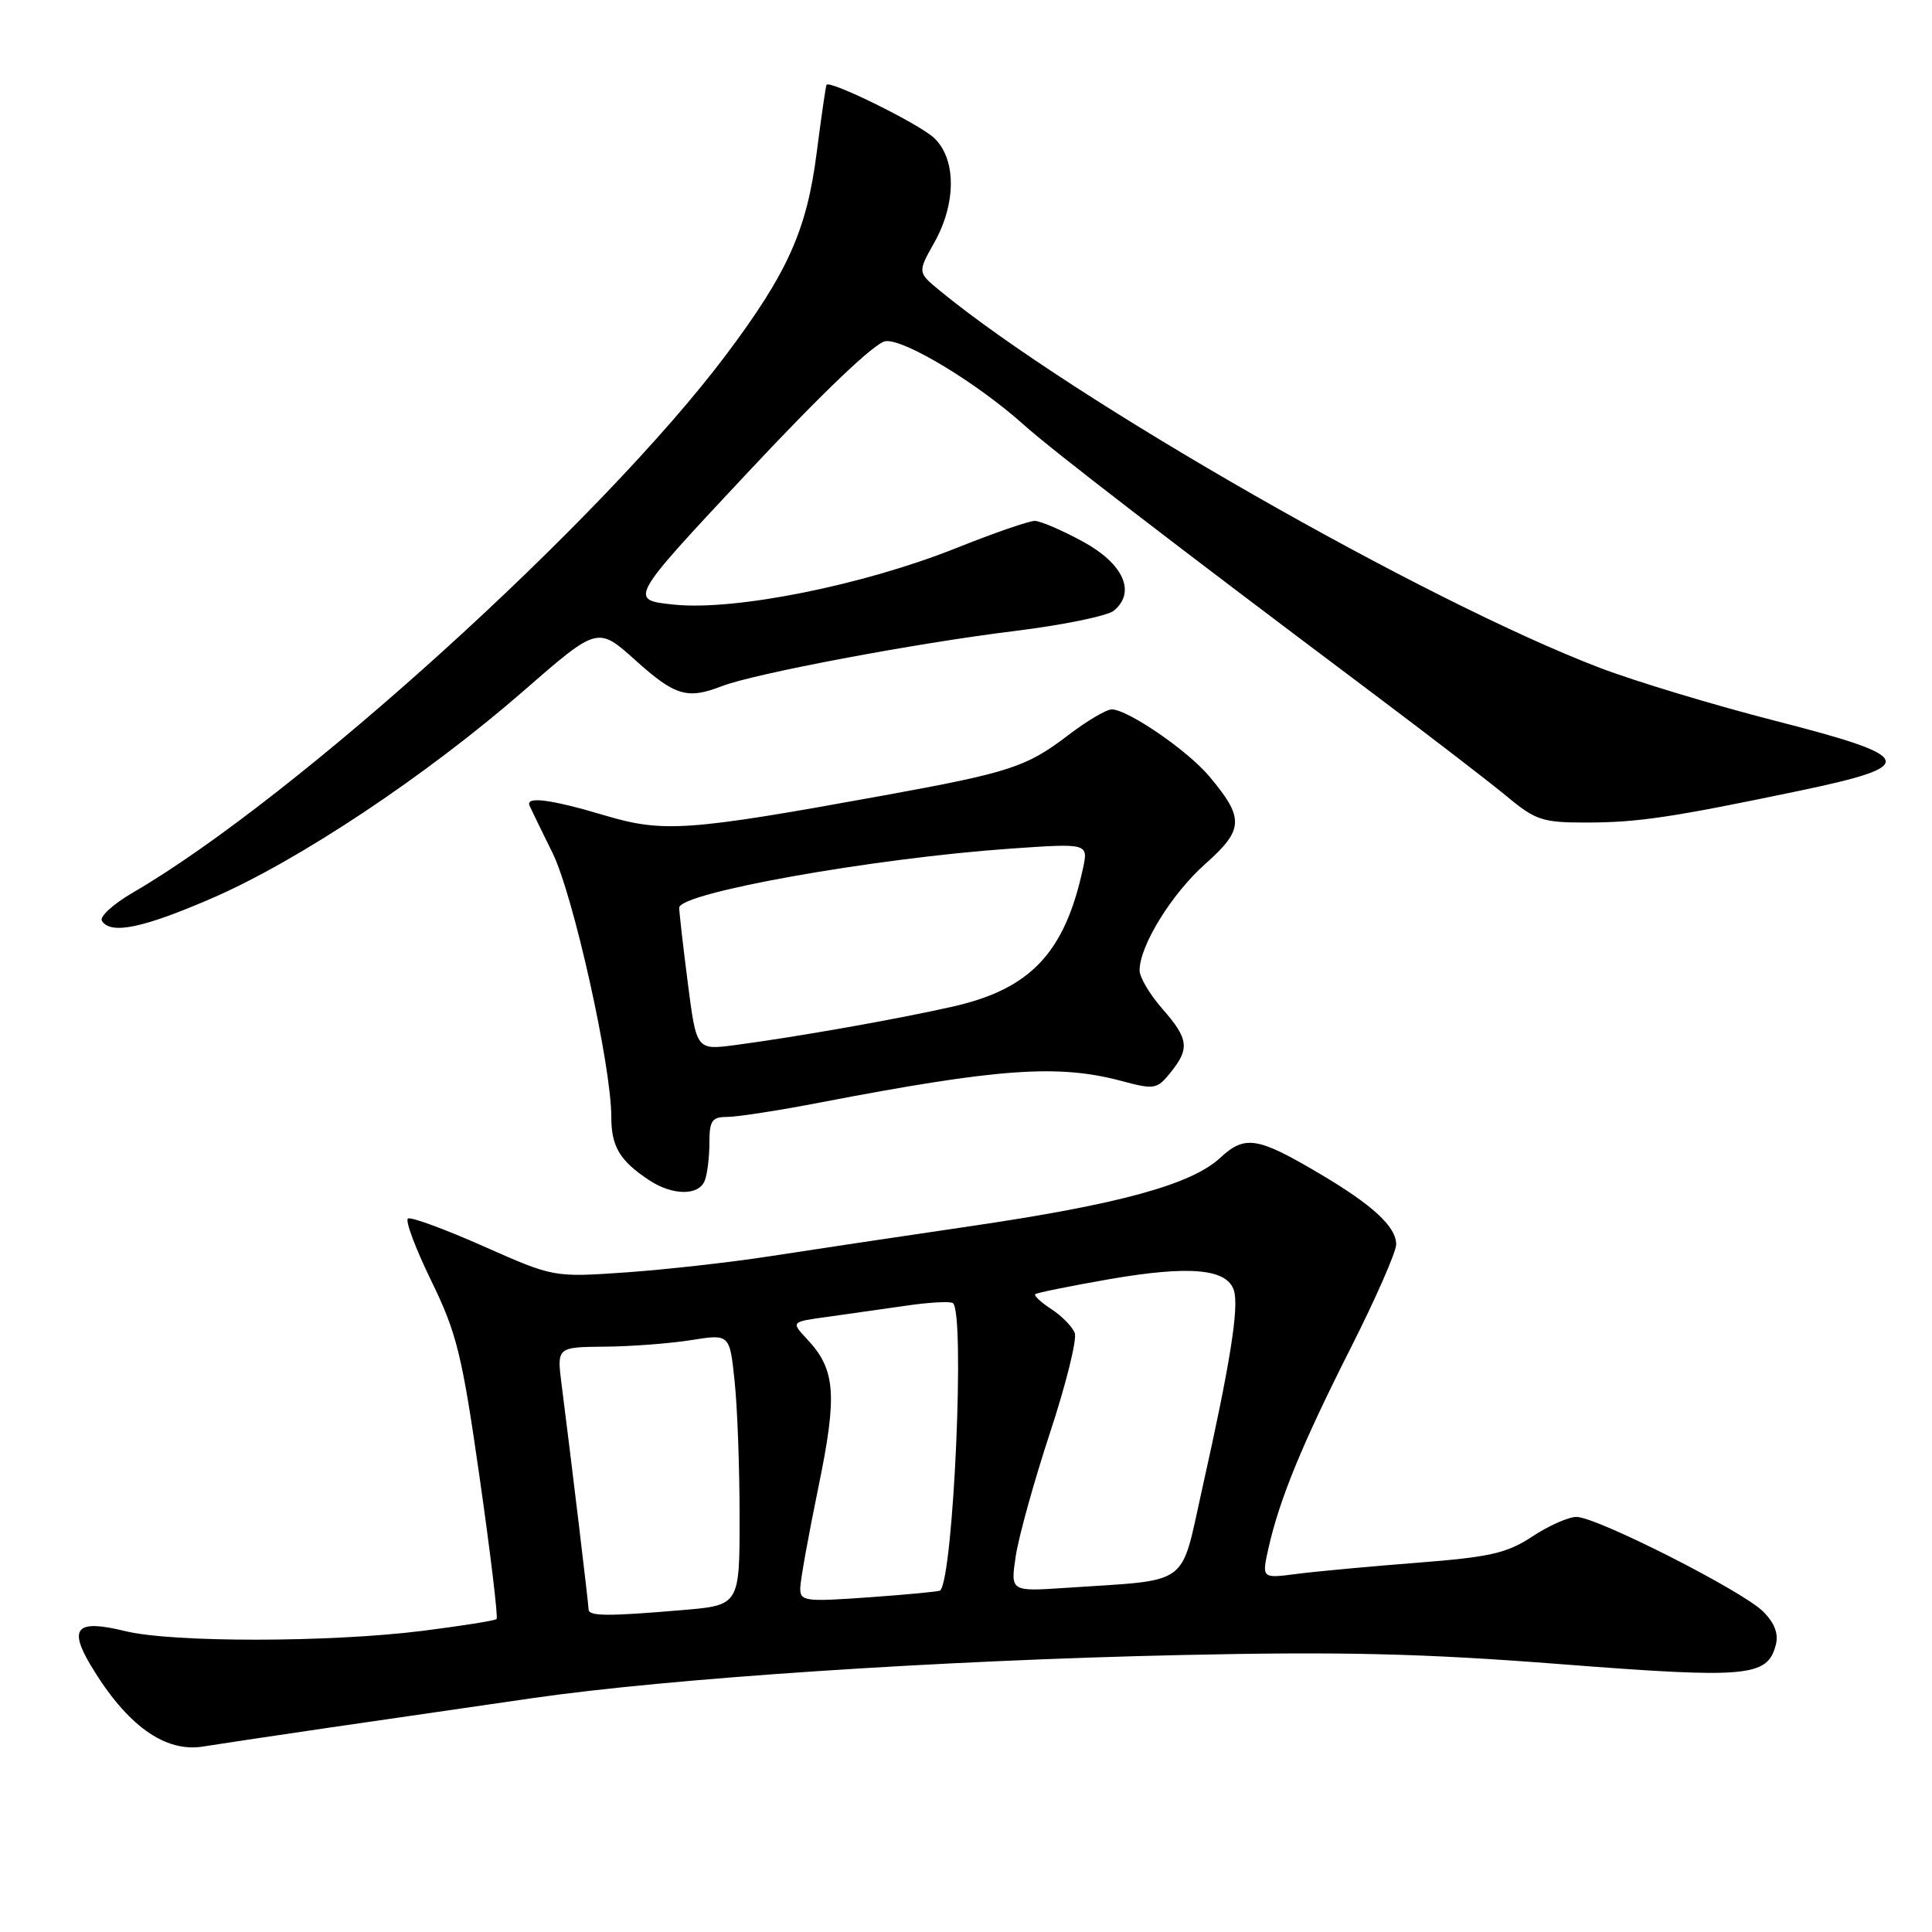 <?xml version="1.0" encoding="UTF-8" standalone="no"?>
<!DOCTYPE svg PUBLIC "-//W3C//DTD SVG 1.1//EN" "http://www.w3.org/Graphics/SVG/1.1/DTD/svg11.dtd" >
<svg xmlns="http://www.w3.org/2000/svg" xmlns:xlink="http://www.w3.org/1999/xlink" version="1.1" viewBox="0 0 256 256">
 <g >
 <path fill="currentColor"
d=" M 43.50 228.94 C 51.20 227.82 63.35 226.05 70.50 225.02 C 88.61 222.39 124.54 220.00 156.55 219.30 C 177.80 218.83 188.58 219.09 206.81 220.51 C 231.58 222.43 234.19 222.20 235.30 217.97 C 235.69 216.49 235.15 215.06 233.63 213.54 C 230.88 210.79 211.56 201.00 208.89 201.00 C 207.83 201.00 205.19 202.17 203.03 203.60 C 199.69 205.81 197.44 206.32 187.80 207.07 C 181.59 207.55 174.40 208.22 171.84 208.55 C 167.18 209.16 167.18 209.16 168.08 205.14 C 169.53 198.67 172.56 191.30 178.98 178.61 C 182.29 172.06 185.00 165.89 185.00 164.89 C 185.00 162.53 181.86 159.64 174.71 155.43 C 166.59 150.64 164.95 150.39 161.68 153.42 C 157.85 156.97 148.27 159.59 128.50 162.49 C 119.15 163.86 107.22 165.65 102.00 166.46 C 96.78 167.27 88.19 168.23 82.93 168.60 C 73.36 169.26 73.36 169.26 64.07 165.14 C 58.96 162.87 54.46 161.22 54.06 161.46 C 53.66 161.71 55.05 165.42 57.14 169.70 C 60.53 176.67 61.22 179.46 63.56 195.83 C 65.00 205.91 66.01 214.32 65.80 214.53 C 65.60 214.74 61.17 215.44 55.96 216.10 C 43.65 217.64 22.82 217.66 16.59 216.13 C 10.16 214.55 9.04 215.67 12.03 220.68 C 16.80 228.64 21.89 232.29 27.00 231.41 C 28.38 231.18 35.80 230.07 43.50 228.94 Z  M 93.39 156.42 C 93.73 155.55 94.00 153.30 94.00 151.42 C 94.00 148.49 94.34 148.00 96.36 148.00 C 97.66 148.00 103.17 147.15 108.61 146.10 C 132.30 141.55 140.19 140.99 148.59 143.23 C 152.96 144.40 153.30 144.35 155.10 142.12 C 157.67 138.94 157.51 137.65 154.00 133.65 C 152.35 131.77 151.00 129.49 151.00 128.58 C 151.00 125.32 155.25 118.43 159.72 114.46 C 164.84 109.91 164.90 108.41 160.20 102.83 C 157.33 99.42 149.42 94.00 147.31 94.00 C 146.60 94.00 144.01 95.53 141.55 97.41 C 136.01 101.64 133.81 102.36 117.00 105.42 C 91.17 110.12 87.91 110.36 80.15 108.05 C 72.97 105.91 69.60 105.47 70.17 106.76 C 70.35 107.18 71.72 109.99 73.21 113.01 C 75.97 118.61 81.00 141.18 81.00 147.99 C 81.00 151.91 82.11 153.79 85.97 156.35 C 89.10 158.44 92.61 158.47 93.39 156.42 Z  M 28.11 119.01 C 39.57 114.04 56.44 102.81 69.35 91.57 C 79.19 82.99 79.19 82.99 84.20 87.49 C 89.46 92.22 91.07 92.70 95.68 90.91 C 99.99 89.25 121.28 85.23 134.38 83.62 C 140.81 82.83 146.76 81.61 147.59 80.92 C 150.56 78.46 148.87 74.70 143.50 71.77 C 140.75 70.27 137.88 69.04 137.12 69.02 C 136.37 69.01 131.66 70.64 126.66 72.64 C 114.42 77.53 97.43 80.94 89.38 80.12 C 83.26 79.50 83.26 79.50 99.18 62.50 C 109.06 51.95 115.94 45.39 117.33 45.21 C 119.78 44.88 129.50 50.76 135.66 56.29 C 139.51 59.74 155.28 71.88 181.50 91.56 C 189.20 97.34 197.38 103.63 199.67 105.53 C 203.46 108.69 204.41 109.00 210.17 108.99 C 217.00 108.99 221.50 108.32 238.49 104.77 C 254.34 101.45 253.95 100.31 235.30 95.53 C 227.17 93.45 216.67 90.28 211.96 88.48 C 188.86 79.67 142.09 52.94 124.54 38.52 C 121.58 36.09 121.58 36.09 123.79 32.16 C 126.74 26.92 126.72 21.02 123.75 18.26 C 121.74 16.39 109.96 10.58 109.52 11.24 C 109.42 11.38 108.83 15.45 108.21 20.27 C 106.90 30.51 104.37 36.14 96.22 47.00 C 79.78 68.91 39.23 105.68 17.63 118.26 C 15.02 119.77 13.17 121.46 13.50 122.01 C 14.66 123.87 18.90 123.00 28.11 119.01 Z  M 77.99 213.25 C 77.98 212.52 75.71 193.58 74.42 183.50 C 73.78 178.50 73.78 178.50 80.14 178.44 C 83.64 178.41 88.79 178.02 91.59 177.57 C 96.69 176.76 96.69 176.76 97.34 183.03 C 97.71 186.47 98.00 194.56 98.00 201.00 C 98.00 212.71 98.00 212.71 90.35 213.35 C 80.46 214.19 78.00 214.17 77.99 213.25 Z  M 106.04 210.40 C 106.06 209.35 107.14 203.38 108.43 197.12 C 110.98 184.77 110.73 181.47 106.92 177.42 C 104.80 175.15 104.80 175.15 109.65 174.49 C 112.32 174.12 116.97 173.46 120.00 173.02 C 123.03 172.57 125.84 172.41 126.25 172.66 C 127.90 173.66 126.35 208.96 124.58 210.75 C 124.45 210.89 120.21 211.29 115.17 211.65 C 106.59 212.26 106.00 212.18 106.04 210.40 Z  M 134.59 206.20 C 134.98 203.61 137.03 196.24 139.14 189.82 C 141.26 183.39 142.73 177.46 142.41 176.63 C 142.09 175.80 140.71 174.38 139.33 173.48 C 137.95 172.58 136.98 171.68 137.17 171.49 C 137.37 171.30 141.78 170.41 146.98 169.50 C 157.62 167.66 162.58 168.10 163.50 170.99 C 164.20 173.22 162.99 180.79 159.31 197.21 C 156.34 210.47 157.98 209.27 141.20 210.40 C 133.89 210.89 133.89 210.89 134.59 206.20 Z  M 91.14 130.26 C 90.51 125.37 90.00 120.88 90.00 120.28 C 90.00 118.31 115.62 113.73 133.86 112.45 C 144.22 111.73 144.22 111.73 143.49 115.11 C 141.09 126.22 136.56 131.03 126.33 133.36 C 118.93 135.04 105.55 137.40 97.39 138.48 C 92.28 139.15 92.28 139.15 91.14 130.26 Z "/>
</g>
</svg>